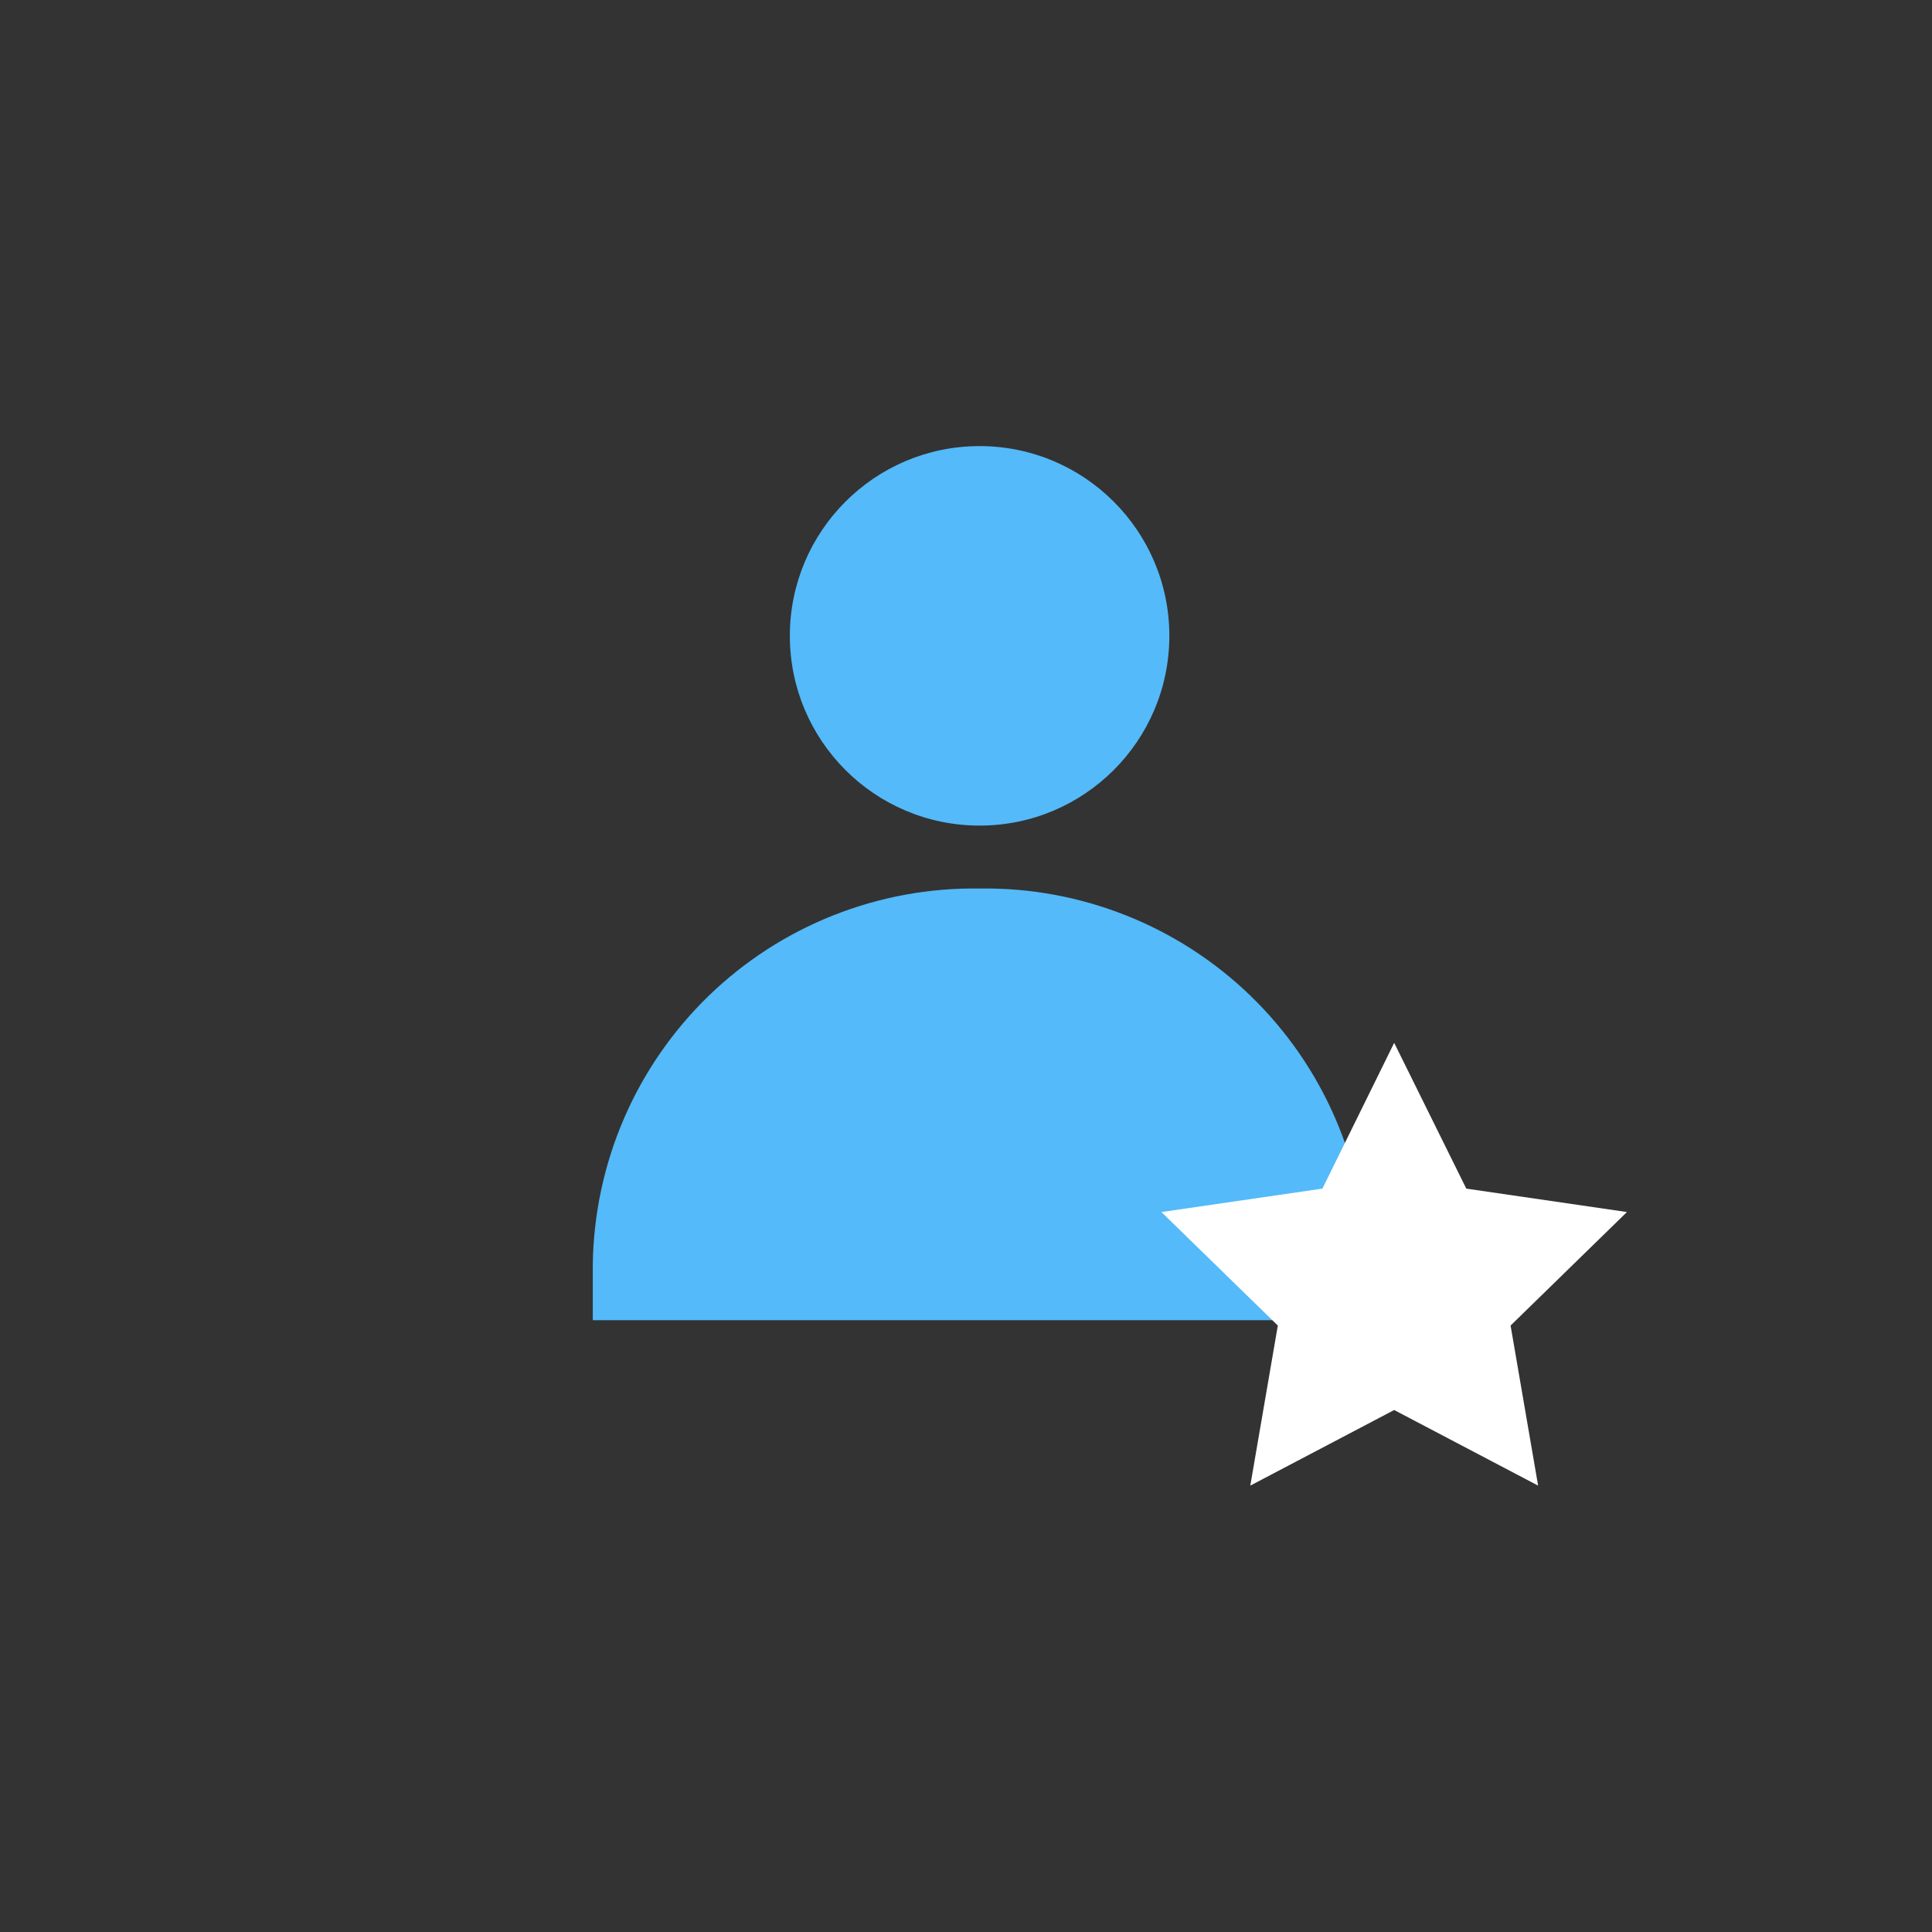 <svg width="40" height="40" viewBox="0 0 40 40" fill="none" xmlns="http://www.w3.org/2000/svg">
<rect x="0" y="0" width="40" height="40" fill="#333333" stroke="none"/>
<path d="M20.281 17.093C22.451 17.093 24.21 15.334 24.21 13.164C24.21 10.995 22.451 9.236 20.281 9.236C18.112 9.236 16.353 10.995 16.353 13.164C16.353 15.334 18.112 17.093 20.281 17.093Z" fill="#54BAF9"/>
<path d="M28.295 26.174C28.28 25.137 28.06 24.114 27.649 23.162C27.238 22.209 26.643 21.347 25.899 20.625C25.155 19.903 24.276 19.334 23.312 18.952C22.348 18.569 21.318 18.38 20.281 18.396C19.245 18.38 18.216 18.569 17.253 18.951C16.289 19.333 15.411 19.901 14.667 20.623C13.924 21.345 13.329 22.206 12.919 23.157C12.508 24.109 12.289 25.132 12.273 26.168V27.333H28.295V26.174Z" fill="#54BAF9"/>
<path d="M28.865 21.591L30.358 24.609L33.684 25.094L31.275 27.444L31.845 30.758L28.865 29.193L25.886 30.758L26.456 27.444L24.046 25.094L27.379 24.609L28.865 21.591Z" fill="white"/>
</svg>
